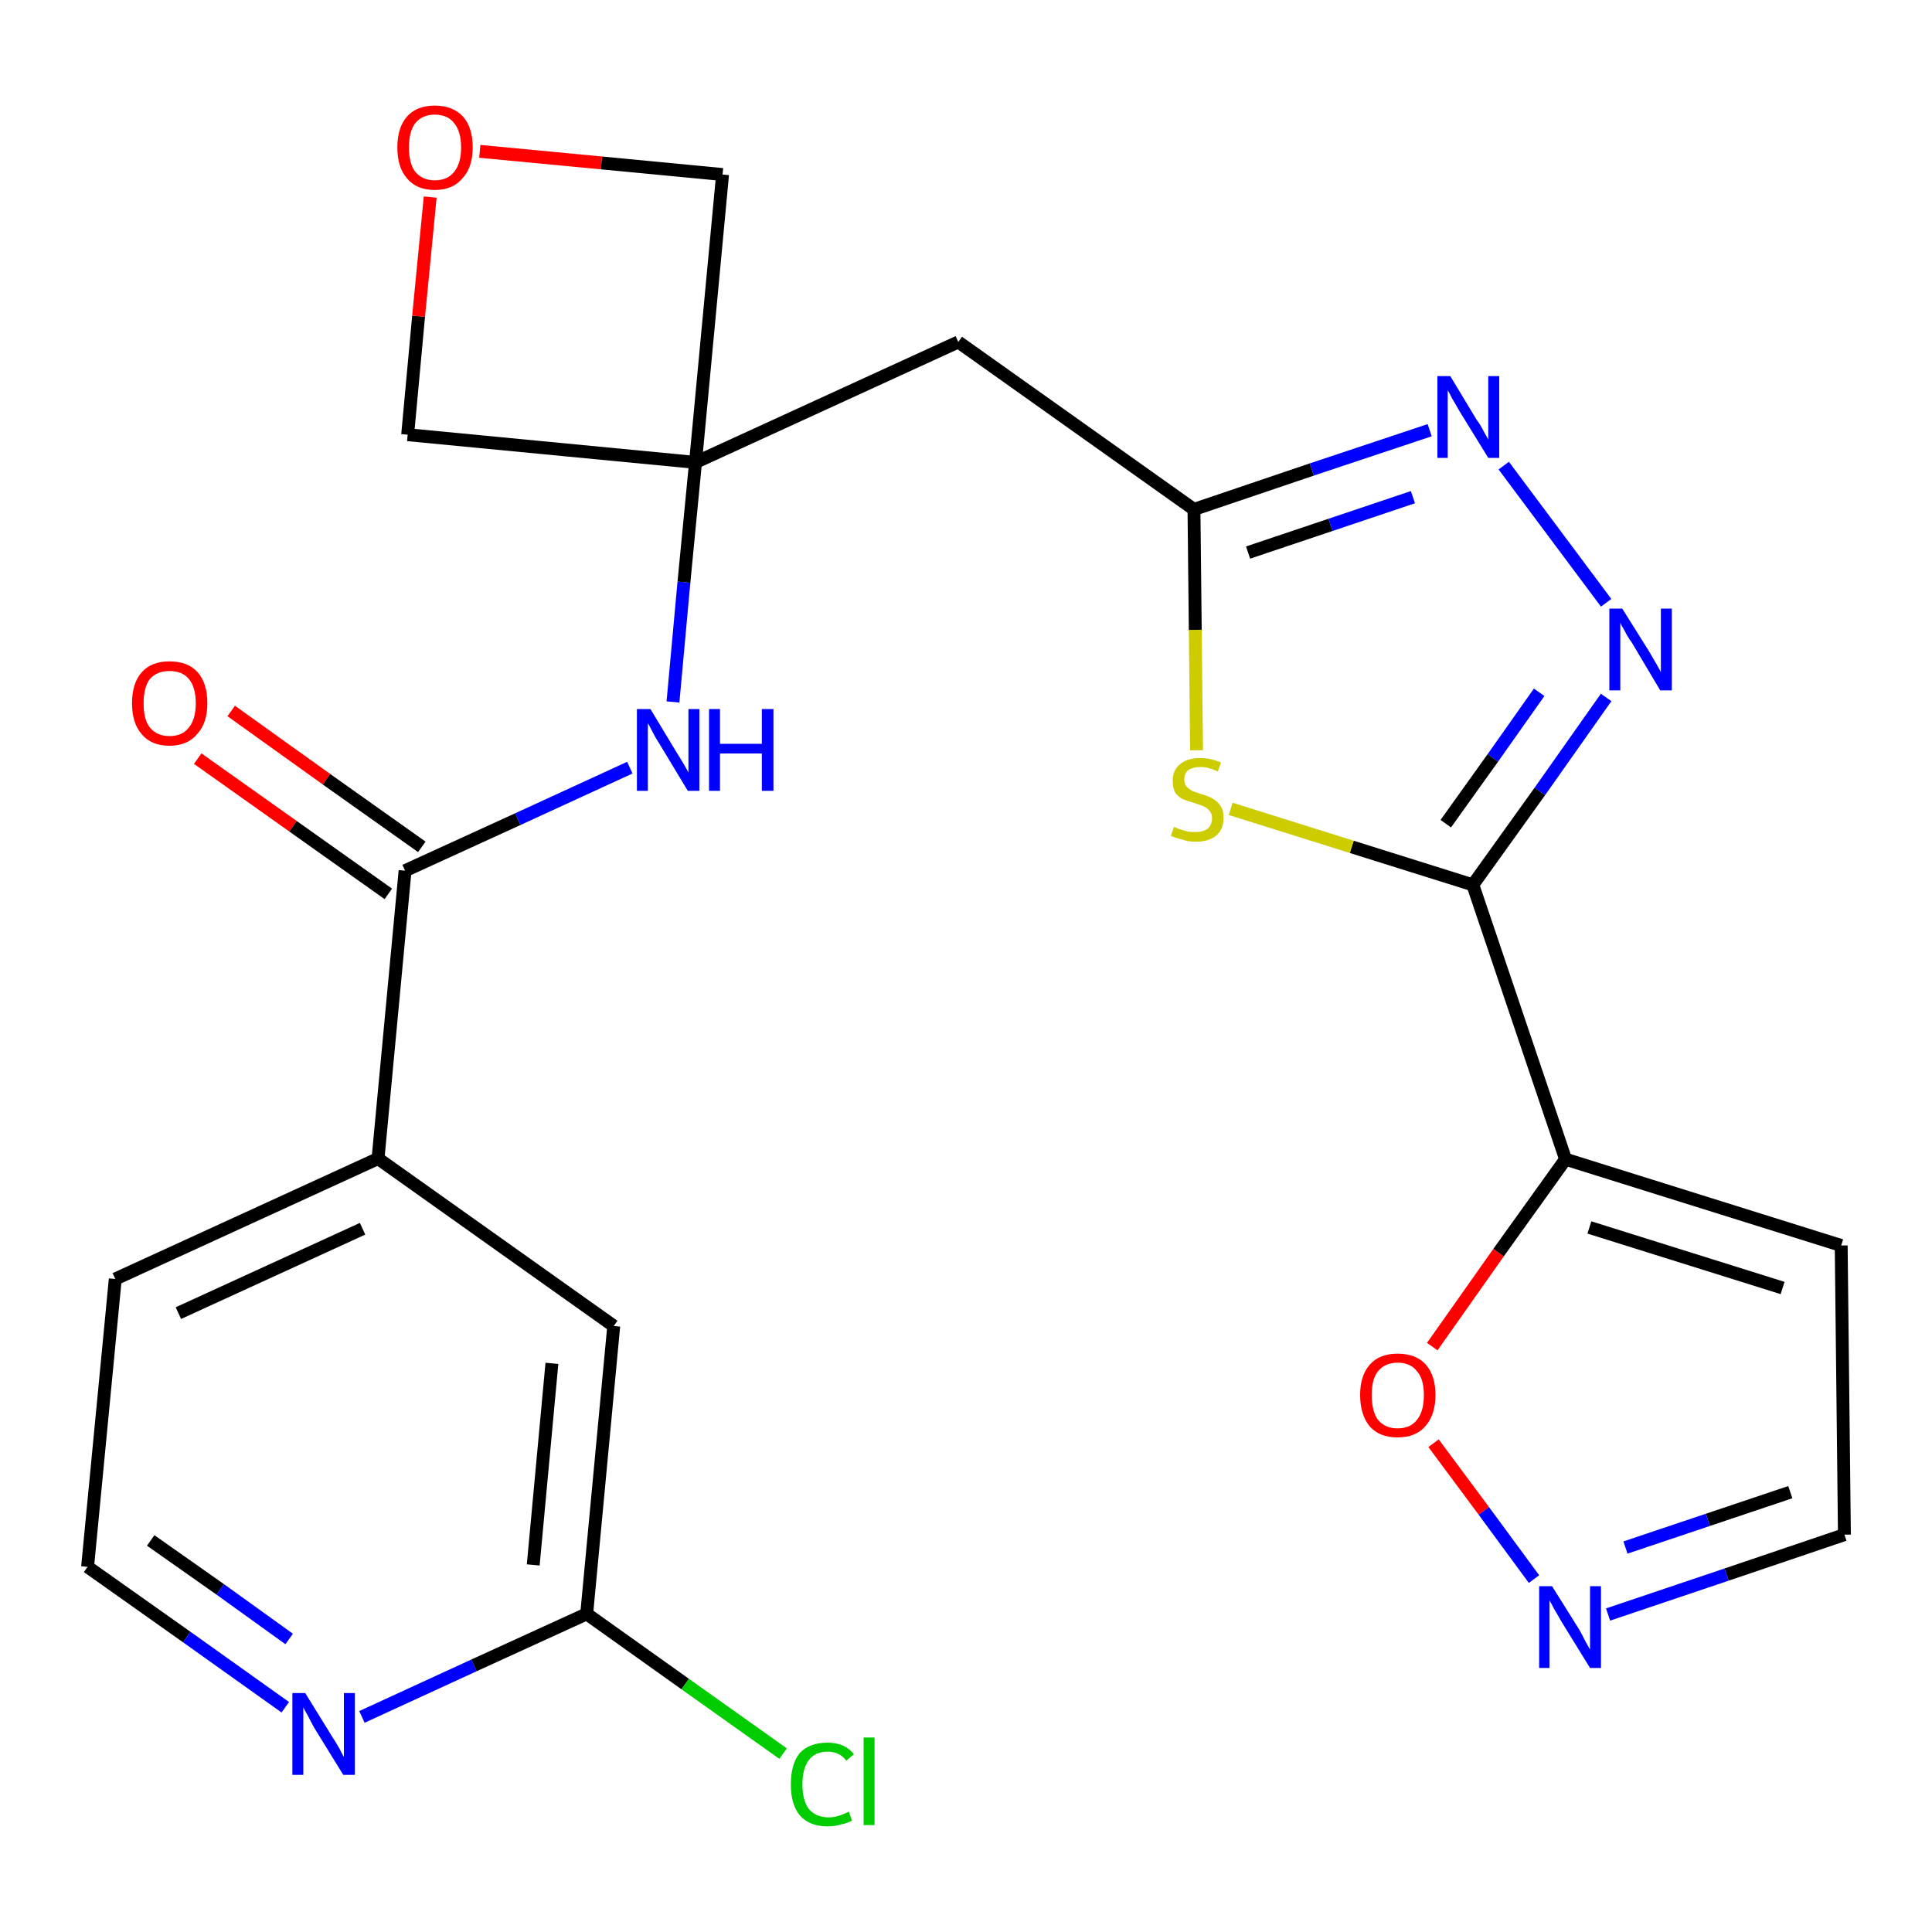 <?xml version='1.0' encoding='iso-8859-1'?>
<svg version='1.1' baseProfile='full'
              xmlns='http://www.w3.org/2000/svg'
                      xmlns:rdkit='http://www.rdkit.org/xml'
                      xmlns:xlink='http://www.w3.org/1999/xlink'
                  xml:space='preserve'
width='300px' height='300px' viewBox='0 0 300 300'>
<!-- END OF HEADER -->
<path class='bond-0 atom-0 atom-1' d='M 30.7,117.8 L 45.5,128.3' style='fill:none;fill-rule:evenodd;stroke:#FF0000;stroke-width:2.0px;stroke-linecap:butt;stroke-linejoin:miter;stroke-opacity:1' />
<path class='bond-0 atom-0 atom-1' d='M 45.5,128.3 L 60.3,138.8' style='fill:none;fill-rule:evenodd;stroke:#000000;stroke-width:2.0px;stroke-linecap:butt;stroke-linejoin:miter;stroke-opacity:1' />
<path class='bond-0 atom-0 atom-1' d='M 35.9,110.4 L 50.7,121.0' style='fill:none;fill-rule:evenodd;stroke:#FF0000;stroke-width:2.0px;stroke-linecap:butt;stroke-linejoin:miter;stroke-opacity:1' />
<path class='bond-0 atom-0 atom-1' d='M 50.7,121.0 L 65.5,131.5' style='fill:none;fill-rule:evenodd;stroke:#000000;stroke-width:2.0px;stroke-linecap:butt;stroke-linejoin:miter;stroke-opacity:1' />
<path class='bond-1 atom-1 atom-2' d='M 62.9,135.2 L 80.4,127.2' style='fill:none;fill-rule:evenodd;stroke:#000000;stroke-width:2.0px;stroke-linecap:butt;stroke-linejoin:miter;stroke-opacity:1' />
<path class='bond-1 atom-1 atom-2' d='M 80.4,127.2 L 97.8,119.2' style='fill:none;fill-rule:evenodd;stroke:#0000FF;stroke-width:2.0px;stroke-linecap:butt;stroke-linejoin:miter;stroke-opacity:1' />
<path class='bond-17 atom-1 atom-18' d='M 62.9,135.2 L 58.7,179.9' style='fill:none;fill-rule:evenodd;stroke:#000000;stroke-width:2.0px;stroke-linecap:butt;stroke-linejoin:miter;stroke-opacity:1' />
<path class='bond-2 atom-2 atom-3' d='M 104.5,109.0 L 106.2,90.4' style='fill:none;fill-rule:evenodd;stroke:#0000FF;stroke-width:2.0px;stroke-linecap:butt;stroke-linejoin:miter;stroke-opacity:1' />
<path class='bond-2 atom-2 atom-3' d='M 106.2,90.4 L 108.0,71.8' style='fill:none;fill-rule:evenodd;stroke:#000000;stroke-width:2.0px;stroke-linecap:butt;stroke-linejoin:miter;stroke-opacity:1' />
<path class='bond-3 atom-3 atom-4' d='M 108.0,71.8 L 148.8,53.1' style='fill:none;fill-rule:evenodd;stroke:#000000;stroke-width:2.0px;stroke-linecap:butt;stroke-linejoin:miter;stroke-opacity:1' />
<path class='bond-14 atom-3 atom-15' d='M 108.0,71.8 L 63.3,67.5' style='fill:none;fill-rule:evenodd;stroke:#000000;stroke-width:2.0px;stroke-linecap:butt;stroke-linejoin:miter;stroke-opacity:1' />
<path class='bond-24 atom-17 atom-3' d='M 112.2,27.1 L 108.0,71.8' style='fill:none;fill-rule:evenodd;stroke:#000000;stroke-width:2.0px;stroke-linecap:butt;stroke-linejoin:miter;stroke-opacity:1' />
<path class='bond-4 atom-4 atom-5' d='M 148.8,53.1 L 185.4,79.1' style='fill:none;fill-rule:evenodd;stroke:#000000;stroke-width:2.0px;stroke-linecap:butt;stroke-linejoin:miter;stroke-opacity:1' />
<path class='bond-5 atom-5 atom-6' d='M 185.4,79.1 L 203.7,72.9' style='fill:none;fill-rule:evenodd;stroke:#000000;stroke-width:2.0px;stroke-linecap:butt;stroke-linejoin:miter;stroke-opacity:1' />
<path class='bond-5 atom-5 atom-6' d='M 203.7,72.9 L 222.0,66.8' style='fill:none;fill-rule:evenodd;stroke:#0000FF;stroke-width:2.0px;stroke-linecap:butt;stroke-linejoin:miter;stroke-opacity:1' />
<path class='bond-5 atom-5 atom-6' d='M 193.8,85.8 L 206.6,81.5' style='fill:none;fill-rule:evenodd;stroke:#000000;stroke-width:2.0px;stroke-linecap:butt;stroke-linejoin:miter;stroke-opacity:1' />
<path class='bond-5 atom-5 atom-6' d='M 206.6,81.5 L 219.4,77.2' style='fill:none;fill-rule:evenodd;stroke:#0000FF;stroke-width:2.0px;stroke-linecap:butt;stroke-linejoin:miter;stroke-opacity:1' />
<path class='bond-26 atom-14 atom-5' d='M 185.8,116.5 L 185.6,97.8' style='fill:none;fill-rule:evenodd;stroke:#CCCC00;stroke-width:2.0px;stroke-linecap:butt;stroke-linejoin:miter;stroke-opacity:1' />
<path class='bond-26 atom-14 atom-5' d='M 185.6,97.8 L 185.4,79.1' style='fill:none;fill-rule:evenodd;stroke:#000000;stroke-width:2.0px;stroke-linecap:butt;stroke-linejoin:miter;stroke-opacity:1' />
<path class='bond-6 atom-6 atom-7' d='M 233.5,72.3 L 249.4,93.6' style='fill:none;fill-rule:evenodd;stroke:#0000FF;stroke-width:2.0px;stroke-linecap:butt;stroke-linejoin:miter;stroke-opacity:1' />
<path class='bond-7 atom-7 atom-8' d='M 249.4,108.3 L 239.1,122.9' style='fill:none;fill-rule:evenodd;stroke:#0000FF;stroke-width:2.0px;stroke-linecap:butt;stroke-linejoin:miter;stroke-opacity:1' />
<path class='bond-7 atom-7 atom-8' d='M 239.1,122.9 L 228.7,137.4' style='fill:none;fill-rule:evenodd;stroke:#000000;stroke-width:2.0px;stroke-linecap:butt;stroke-linejoin:miter;stroke-opacity:1' />
<path class='bond-7 atom-7 atom-8' d='M 239.0,107.5 L 231.8,117.7' style='fill:none;fill-rule:evenodd;stroke:#0000FF;stroke-width:2.0px;stroke-linecap:butt;stroke-linejoin:miter;stroke-opacity:1' />
<path class='bond-7 atom-7 atom-8' d='M 231.8,117.7 L 224.5,127.9' style='fill:none;fill-rule:evenodd;stroke:#000000;stroke-width:2.0px;stroke-linecap:butt;stroke-linejoin:miter;stroke-opacity:1' />
<path class='bond-8 atom-8 atom-9' d='M 228.7,137.4 L 243.1,180.0' style='fill:none;fill-rule:evenodd;stroke:#000000;stroke-width:2.0px;stroke-linecap:butt;stroke-linejoin:miter;stroke-opacity:1' />
<path class='bond-13 atom-8 atom-14' d='M 228.7,137.4 L 209.9,131.5' style='fill:none;fill-rule:evenodd;stroke:#000000;stroke-width:2.0px;stroke-linecap:butt;stroke-linejoin:miter;stroke-opacity:1' />
<path class='bond-13 atom-8 atom-14' d='M 209.9,131.5 L 191.1,125.6' style='fill:none;fill-rule:evenodd;stroke:#CCCC00;stroke-width:2.0px;stroke-linecap:butt;stroke-linejoin:miter;stroke-opacity:1' />
<path class='bond-9 atom-9 atom-10' d='M 243.1,180.0 L 285.9,193.4' style='fill:none;fill-rule:evenodd;stroke:#000000;stroke-width:2.0px;stroke-linecap:butt;stroke-linejoin:miter;stroke-opacity:1' />
<path class='bond-9 atom-9 atom-10' d='M 246.8,190.6 L 276.8,200.0' style='fill:none;fill-rule:evenodd;stroke:#000000;stroke-width:2.0px;stroke-linecap:butt;stroke-linejoin:miter;stroke-opacity:1' />
<path class='bond-27 atom-13 atom-9' d='M 222.4,209.1 L 232.7,194.5' style='fill:none;fill-rule:evenodd;stroke:#FF0000;stroke-width:2.0px;stroke-linecap:butt;stroke-linejoin:miter;stroke-opacity:1' />
<path class='bond-27 atom-13 atom-9' d='M 232.7,194.5 L 243.1,180.0' style='fill:none;fill-rule:evenodd;stroke:#000000;stroke-width:2.0px;stroke-linecap:butt;stroke-linejoin:miter;stroke-opacity:1' />
<path class='bond-10 atom-10 atom-11' d='M 285.9,193.4 L 286.4,238.3' style='fill:none;fill-rule:evenodd;stroke:#000000;stroke-width:2.0px;stroke-linecap:butt;stroke-linejoin:miter;stroke-opacity:1' />
<path class='bond-11 atom-11 atom-12' d='M 286.4,238.3 L 268.1,244.5' style='fill:none;fill-rule:evenodd;stroke:#000000;stroke-width:2.0px;stroke-linecap:butt;stroke-linejoin:miter;stroke-opacity:1' />
<path class='bond-11 atom-11 atom-12' d='M 268.1,244.5 L 249.7,250.7' style='fill:none;fill-rule:evenodd;stroke:#0000FF;stroke-width:2.0px;stroke-linecap:butt;stroke-linejoin:miter;stroke-opacity:1' />
<path class='bond-11 atom-11 atom-12' d='M 278.0,231.7 L 265.2,236.0' style='fill:none;fill-rule:evenodd;stroke:#000000;stroke-width:2.0px;stroke-linecap:butt;stroke-linejoin:miter;stroke-opacity:1' />
<path class='bond-11 atom-11 atom-12' d='M 265.2,236.0 L 252.4,240.3' style='fill:none;fill-rule:evenodd;stroke:#0000FF;stroke-width:2.0px;stroke-linecap:butt;stroke-linejoin:miter;stroke-opacity:1' />
<path class='bond-12 atom-12 atom-13' d='M 238.2,245.2 L 230.4,234.6' style='fill:none;fill-rule:evenodd;stroke:#0000FF;stroke-width:2.0px;stroke-linecap:butt;stroke-linejoin:miter;stroke-opacity:1' />
<path class='bond-12 atom-12 atom-13' d='M 230.4,234.6 L 222.6,224.1' style='fill:none;fill-rule:evenodd;stroke:#FF0000;stroke-width:2.0px;stroke-linecap:butt;stroke-linejoin:miter;stroke-opacity:1' />
<path class='bond-15 atom-15 atom-16' d='M 63.3,67.5 L 65.0,49.1' style='fill:none;fill-rule:evenodd;stroke:#000000;stroke-width:2.0px;stroke-linecap:butt;stroke-linejoin:miter;stroke-opacity:1' />
<path class='bond-15 atom-15 atom-16' d='M 65.0,49.1 L 66.8,30.6' style='fill:none;fill-rule:evenodd;stroke:#FF0000;stroke-width:2.0px;stroke-linecap:butt;stroke-linejoin:miter;stroke-opacity:1' />
<path class='bond-16 atom-16 atom-17' d='M 74.5,23.5 L 93.4,25.3' style='fill:none;fill-rule:evenodd;stroke:#FF0000;stroke-width:2.0px;stroke-linecap:butt;stroke-linejoin:miter;stroke-opacity:1' />
<path class='bond-16 atom-16 atom-17' d='M 93.4,25.3 L 112.2,27.1' style='fill:none;fill-rule:evenodd;stroke:#000000;stroke-width:2.0px;stroke-linecap:butt;stroke-linejoin:miter;stroke-opacity:1' />
<path class='bond-18 atom-18 atom-19' d='M 58.7,179.9 L 17.9,198.6' style='fill:none;fill-rule:evenodd;stroke:#000000;stroke-width:2.0px;stroke-linecap:butt;stroke-linejoin:miter;stroke-opacity:1' />
<path class='bond-18 atom-18 atom-19' d='M 56.3,190.8 L 27.7,203.9' style='fill:none;fill-rule:evenodd;stroke:#000000;stroke-width:2.0px;stroke-linecap:butt;stroke-linejoin:miter;stroke-opacity:1' />
<path class='bond-25 atom-24 atom-18' d='M 95.3,205.9 L 58.7,179.9' style='fill:none;fill-rule:evenodd;stroke:#000000;stroke-width:2.0px;stroke-linecap:butt;stroke-linejoin:miter;stroke-opacity:1' />
<path class='bond-19 atom-19 atom-20' d='M 17.9,198.6 L 13.6,243.3' style='fill:none;fill-rule:evenodd;stroke:#000000;stroke-width:2.0px;stroke-linecap:butt;stroke-linejoin:miter;stroke-opacity:1' />
<path class='bond-20 atom-20 atom-21' d='M 13.6,243.3 L 29.0,254.2' style='fill:none;fill-rule:evenodd;stroke:#000000;stroke-width:2.0px;stroke-linecap:butt;stroke-linejoin:miter;stroke-opacity:1' />
<path class='bond-20 atom-20 atom-21' d='M 29.0,254.2 L 44.3,265.1' style='fill:none;fill-rule:evenodd;stroke:#0000FF;stroke-width:2.0px;stroke-linecap:butt;stroke-linejoin:miter;stroke-opacity:1' />
<path class='bond-20 atom-20 atom-21' d='M 23.4,239.2 L 34.2,246.8' style='fill:none;fill-rule:evenodd;stroke:#000000;stroke-width:2.0px;stroke-linecap:butt;stroke-linejoin:miter;stroke-opacity:1' />
<path class='bond-20 atom-20 atom-21' d='M 34.2,246.8 L 44.9,254.5' style='fill:none;fill-rule:evenodd;stroke:#0000FF;stroke-width:2.0px;stroke-linecap:butt;stroke-linejoin:miter;stroke-opacity:1' />
<path class='bond-21 atom-21 atom-22' d='M 56.2,266.6 L 73.6,258.6' style='fill:none;fill-rule:evenodd;stroke:#0000FF;stroke-width:2.0px;stroke-linecap:butt;stroke-linejoin:miter;stroke-opacity:1' />
<path class='bond-21 atom-21 atom-22' d='M 73.6,258.6 L 91.1,250.6' style='fill:none;fill-rule:evenodd;stroke:#000000;stroke-width:2.0px;stroke-linecap:butt;stroke-linejoin:miter;stroke-opacity:1' />
<path class='bond-22 atom-22 atom-23' d='M 91.1,250.6 L 106.4,261.5' style='fill:none;fill-rule:evenodd;stroke:#000000;stroke-width:2.0px;stroke-linecap:butt;stroke-linejoin:miter;stroke-opacity:1' />
<path class='bond-22 atom-22 atom-23' d='M 106.4,261.5 L 121.6,272.3' style='fill:none;fill-rule:evenodd;stroke:#00CC00;stroke-width:2.0px;stroke-linecap:butt;stroke-linejoin:miter;stroke-opacity:1' />
<path class='bond-23 atom-22 atom-24' d='M 91.1,250.6 L 95.3,205.9' style='fill:none;fill-rule:evenodd;stroke:#000000;stroke-width:2.0px;stroke-linecap:butt;stroke-linejoin:miter;stroke-opacity:1' />
<path class='bond-23 atom-22 atom-24' d='M 82.8,243.0 L 85.7,211.7' style='fill:none;fill-rule:evenodd;stroke:#000000;stroke-width:2.0px;stroke-linecap:butt;stroke-linejoin:miter;stroke-opacity:1' />
<path  class='atom-0' d='M 20.5 109.2
Q 20.5 106.1, 22.0 104.4
Q 23.5 102.7, 26.3 102.7
Q 29.2 102.7, 30.7 104.4
Q 32.2 106.1, 32.2 109.2
Q 32.2 112.3, 30.6 114.0
Q 29.1 115.8, 26.3 115.8
Q 23.5 115.8, 22.0 114.0
Q 20.5 112.3, 20.5 109.2
M 26.3 114.3
Q 28.3 114.3, 29.3 113.0
Q 30.4 111.7, 30.4 109.2
Q 30.4 106.7, 29.3 105.4
Q 28.3 104.2, 26.3 104.2
Q 24.4 104.2, 23.3 105.4
Q 22.3 106.7, 22.3 109.2
Q 22.3 111.8, 23.3 113.0
Q 24.4 114.3, 26.3 114.3
' fill='#FF0000'/>
<path  class='atom-2' d='M 101.0 110.1
L 105.1 116.9
Q 105.5 117.5, 106.2 118.7
Q 106.9 119.9, 106.9 120.0
L 106.9 110.1
L 108.6 110.1
L 108.6 122.8
L 106.8 122.8
L 102.4 115.5
Q 101.8 114.6, 101.3 113.6
Q 100.8 112.6, 100.6 112.3
L 100.6 122.8
L 98.9 122.8
L 98.9 110.1
L 101.0 110.1
' fill='#0000FF'/>
<path  class='atom-2' d='M 110.1 110.1
L 111.8 110.1
L 111.8 115.5
L 118.3 115.5
L 118.3 110.1
L 120.1 110.1
L 120.1 122.8
L 118.3 122.8
L 118.3 117.0
L 111.8 117.0
L 111.8 122.8
L 110.1 122.8
L 110.1 110.1
' fill='#0000FF'/>
<path  class='atom-6' d='M 225.2 58.4
L 229.3 65.2
Q 229.8 65.8, 230.4 67.0
Q 231.1 68.2, 231.1 68.3
L 231.1 58.4
L 232.8 58.4
L 232.8 71.1
L 231.1 71.1
L 226.6 63.8
Q 226.1 62.9, 225.5 61.9
Q 225.0 60.9, 224.8 60.6
L 224.8 71.1
L 223.2 71.1
L 223.2 58.4
L 225.2 58.4
' fill='#0000FF'/>
<path  class='atom-7' d='M 251.9 94.5
L 256.1 101.2
Q 256.5 101.9, 257.2 103.1
Q 257.9 104.3, 257.9 104.4
L 257.9 94.5
L 259.6 94.5
L 259.6 107.2
L 257.8 107.2
L 253.4 99.8
Q 252.8 99.0, 252.3 98.0
Q 251.7 97.0, 251.6 96.7
L 251.6 107.2
L 249.9 107.2
L 249.9 94.5
L 251.9 94.5
' fill='#0000FF'/>
<path  class='atom-12' d='M 241.0 246.3
L 245.2 253.0
Q 245.6 253.7, 246.2 254.9
Q 246.9 256.1, 246.9 256.2
L 246.9 246.3
L 248.6 246.3
L 248.6 259.0
L 246.9 259.0
L 242.4 251.7
Q 241.9 250.8, 241.3 249.8
Q 240.8 248.8, 240.6 248.5
L 240.6 259.0
L 239.0 259.0
L 239.0 246.3
L 241.0 246.3
' fill='#0000FF'/>
<path  class='atom-13' d='M 211.2 216.6
Q 211.2 213.6, 212.7 211.9
Q 214.2 210.2, 217.0 210.2
Q 219.9 210.2, 221.4 211.9
Q 222.9 213.6, 222.9 216.6
Q 222.9 219.7, 221.3 221.5
Q 219.8 223.2, 217.0 223.2
Q 214.2 223.2, 212.7 221.5
Q 211.2 219.7, 211.2 216.6
M 217.0 221.8
Q 219.0 221.8, 220.0 220.5
Q 221.1 219.2, 221.1 216.6
Q 221.1 214.1, 220.0 212.9
Q 219.0 211.6, 217.0 211.6
Q 215.1 211.6, 214.0 212.9
Q 213.0 214.1, 213.0 216.6
Q 213.0 219.2, 214.0 220.5
Q 215.1 221.8, 217.0 221.8
' fill='#FF0000'/>
<path  class='atom-14' d='M 182.3 128.4
Q 182.4 128.4, 183.0 128.7
Q 183.6 128.9, 184.3 129.1
Q 184.9 129.2, 185.6 129.2
Q 186.8 129.2, 187.5 128.7
Q 188.2 128.1, 188.2 127.0
Q 188.2 126.3, 187.8 125.9
Q 187.5 125.5, 186.9 125.2
Q 186.4 125.0, 185.5 124.7
Q 184.4 124.4, 183.7 124.1
Q 183.0 123.8, 182.5 123.1
Q 182.1 122.4, 182.1 121.2
Q 182.1 119.6, 183.2 118.7
Q 184.3 117.7, 186.4 117.7
Q 187.9 117.7, 189.6 118.4
L 189.1 119.8
Q 187.6 119.1, 186.5 119.1
Q 185.2 119.1, 184.5 119.6
Q 183.9 120.1, 183.9 121.0
Q 183.9 121.7, 184.2 122.1
Q 184.6 122.5, 185.1 122.8
Q 185.6 123.0, 186.5 123.3
Q 187.6 123.6, 188.3 124.0
Q 189.0 124.4, 189.5 125.1
Q 190.0 125.8, 190.0 127.0
Q 190.0 128.8, 188.8 129.8
Q 187.6 130.7, 185.7 130.7
Q 184.5 130.7, 183.7 130.4
Q 182.8 130.2, 181.8 129.8
L 182.3 128.4
' fill='#CCCC00'/>
<path  class='atom-16' d='M 61.7 22.9
Q 61.7 19.8, 63.2 18.1
Q 64.7 16.4, 67.5 16.4
Q 70.3 16.4, 71.9 18.1
Q 73.4 19.8, 73.4 22.9
Q 73.4 26.0, 71.8 27.7
Q 70.3 29.5, 67.5 29.5
Q 64.7 29.5, 63.2 27.7
Q 61.7 26.0, 61.7 22.9
M 67.5 28.0
Q 69.5 28.0, 70.5 26.7
Q 71.6 25.4, 71.6 22.9
Q 71.6 20.4, 70.5 19.1
Q 69.5 17.8, 67.5 17.8
Q 65.6 17.8, 64.5 19.1
Q 63.5 20.4, 63.5 22.9
Q 63.5 25.4, 64.5 26.7
Q 65.6 28.0, 67.5 28.0
' fill='#FF0000'/>
<path  class='atom-21' d='M 47.4 262.9
L 51.6 269.7
Q 52.0 270.3, 52.7 271.5
Q 53.3 272.7, 53.4 272.8
L 53.4 262.9
L 55.1 262.9
L 55.1 275.6
L 53.3 275.6
L 48.8 268.3
Q 48.3 267.4, 47.8 266.4
Q 47.2 265.4, 47.1 265.1
L 47.1 275.6
L 45.4 275.6
L 45.4 262.9
L 47.4 262.9
' fill='#0000FF'/>
<path  class='atom-23' d='M 122.8 277.1
Q 122.8 273.9, 124.2 272.2
Q 125.7 270.6, 128.5 270.6
Q 131.2 270.6, 132.6 272.4
L 131.4 273.4
Q 130.4 272.0, 128.5 272.0
Q 126.6 272.0, 125.6 273.3
Q 124.6 274.6, 124.6 277.1
Q 124.6 279.6, 125.6 280.9
Q 126.7 282.2, 128.7 282.2
Q 130.1 282.2, 131.8 281.3
L 132.3 282.7
Q 131.6 283.1, 130.6 283.3
Q 129.6 283.6, 128.5 283.6
Q 125.7 283.6, 124.2 281.9
Q 122.8 280.2, 122.8 277.1
' fill='#00CC00'/>
<path  class='atom-23' d='M 134.1 269.8
L 135.8 269.8
L 135.8 283.4
L 134.1 283.4
L 134.1 269.8
' fill='#00CC00'/>
</svg>
